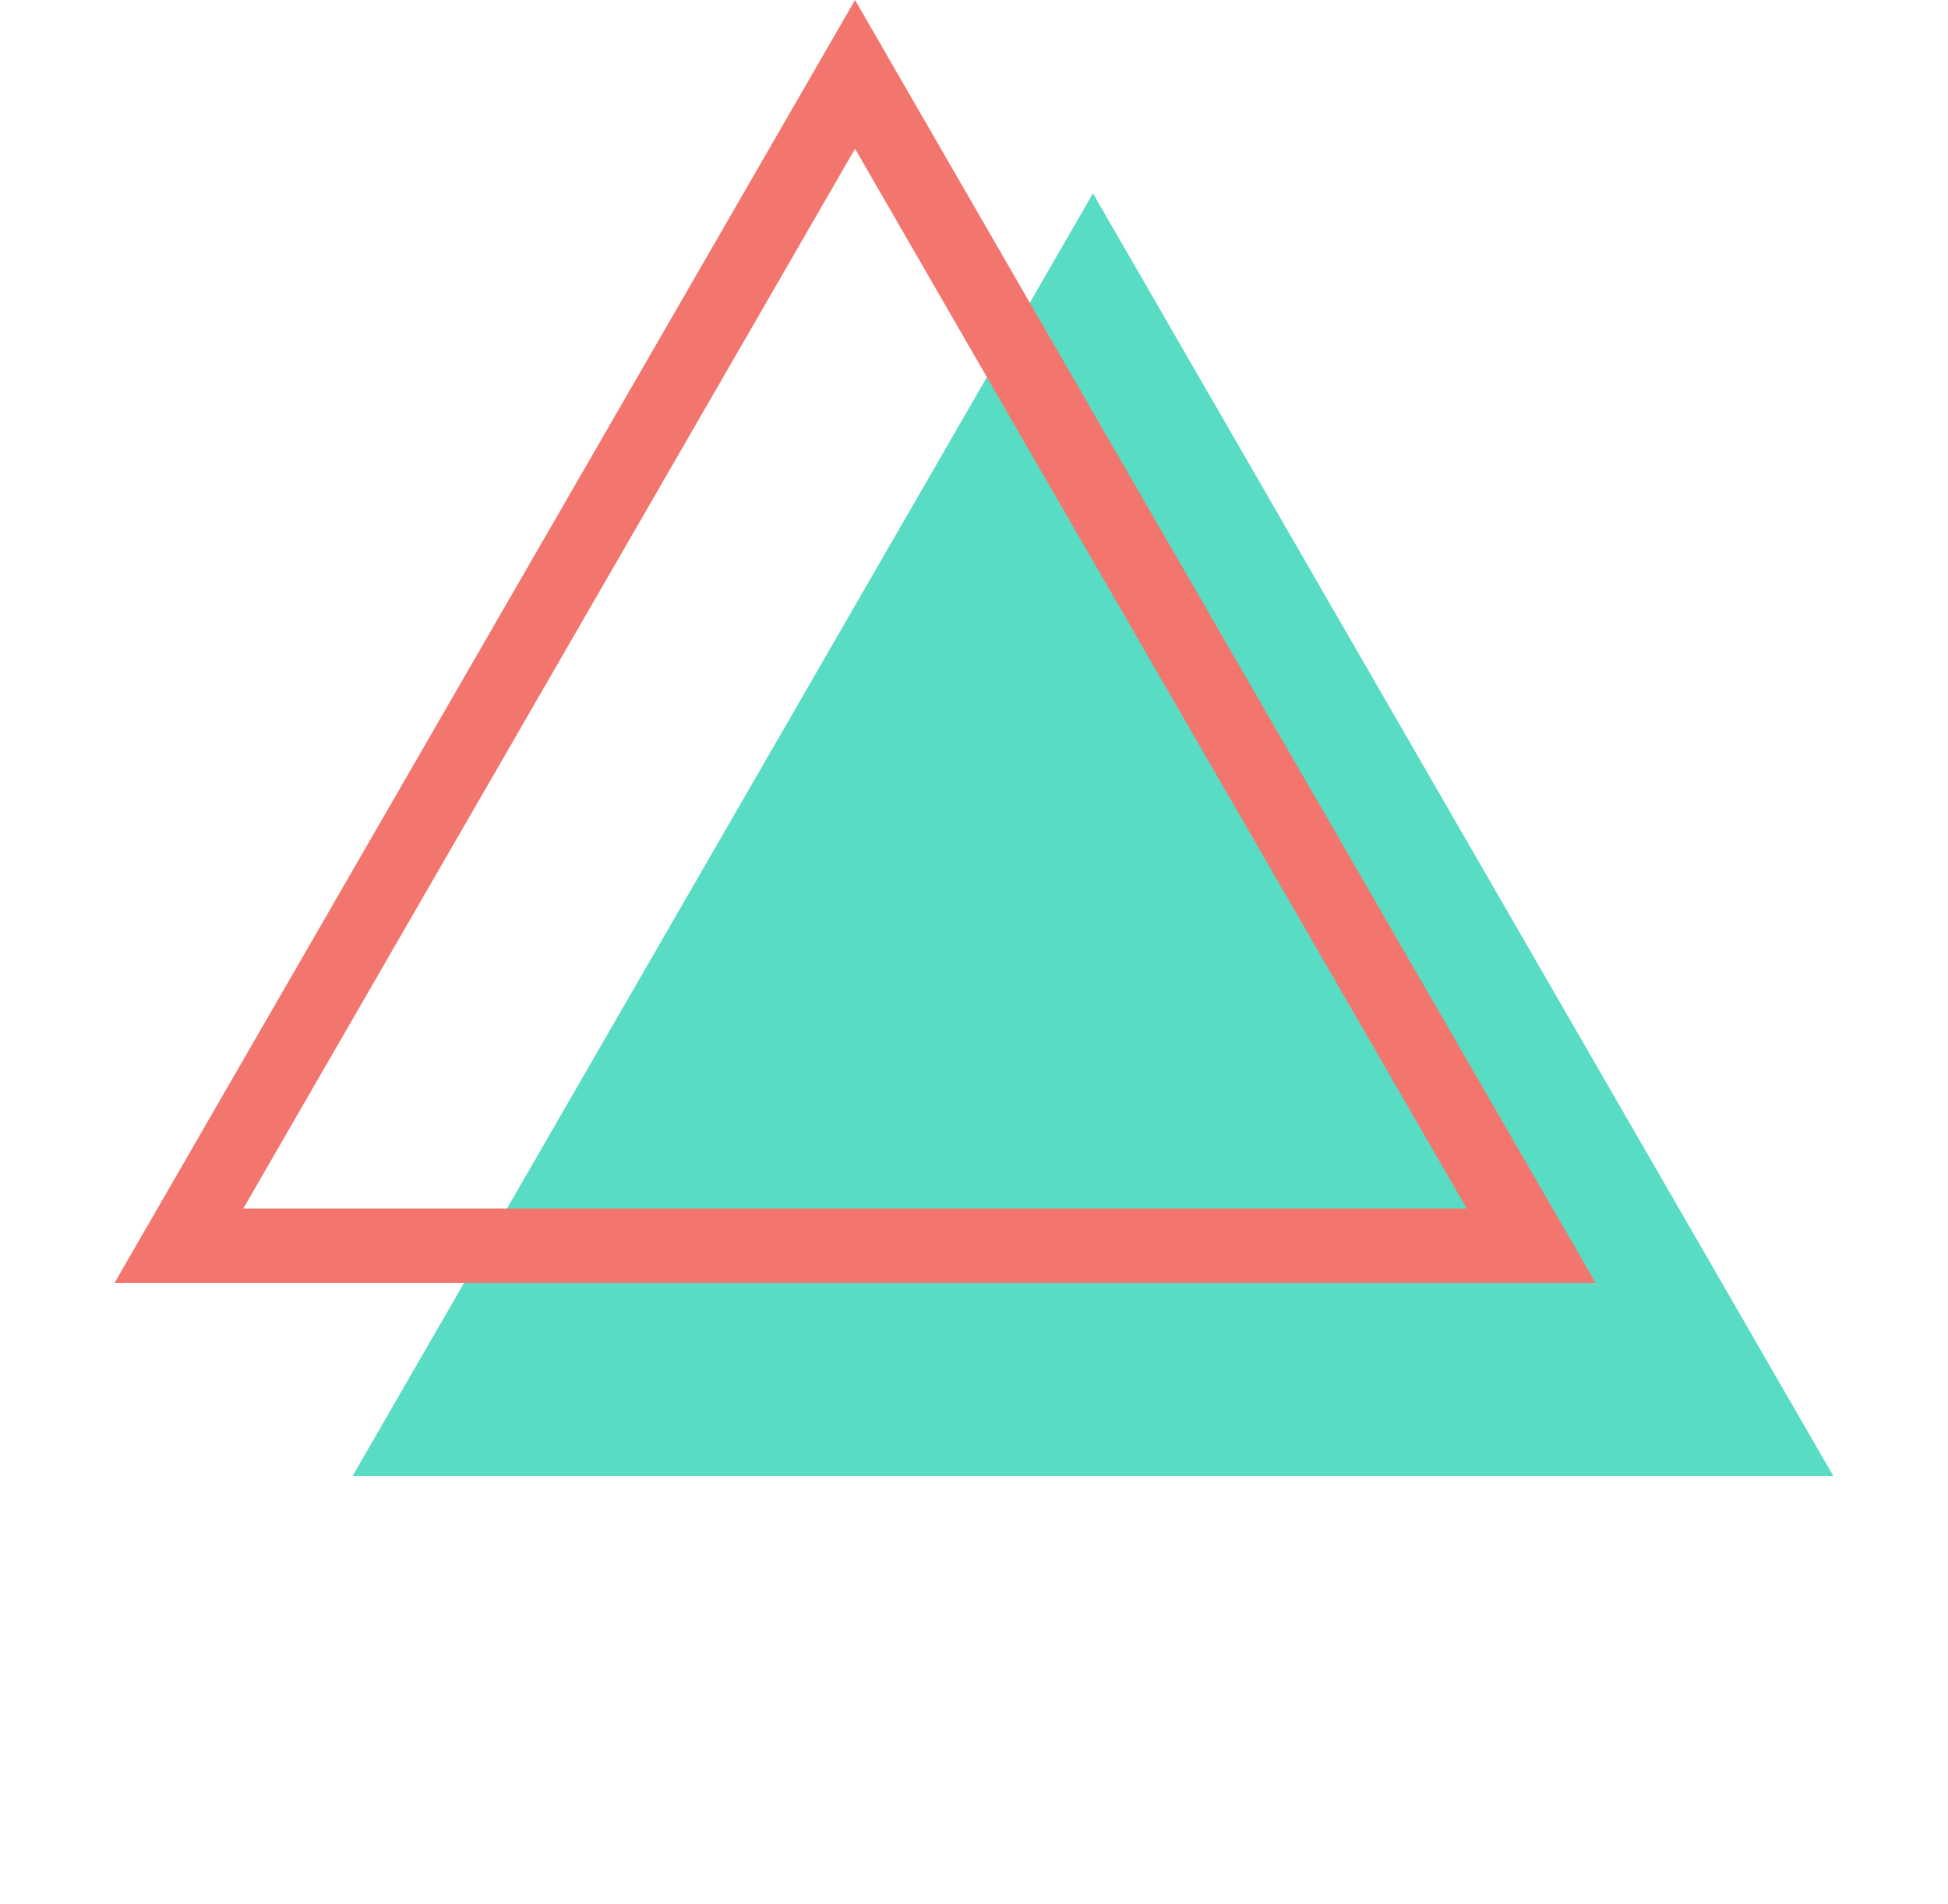 <svg width="131" height="128" viewBox="0 0 131 128" fill="none" xmlns="http://www.w3.org/2000/svg">
<path d="M73.5 13L123.296 99.25H23.703L73.5 13Z" fill="#58DCC4"/>
<path d="M12.034 83.75L57.5 5L102.966 83.75H12.034Z" stroke="#F2766E" stroke-width="5"/>
</svg>
